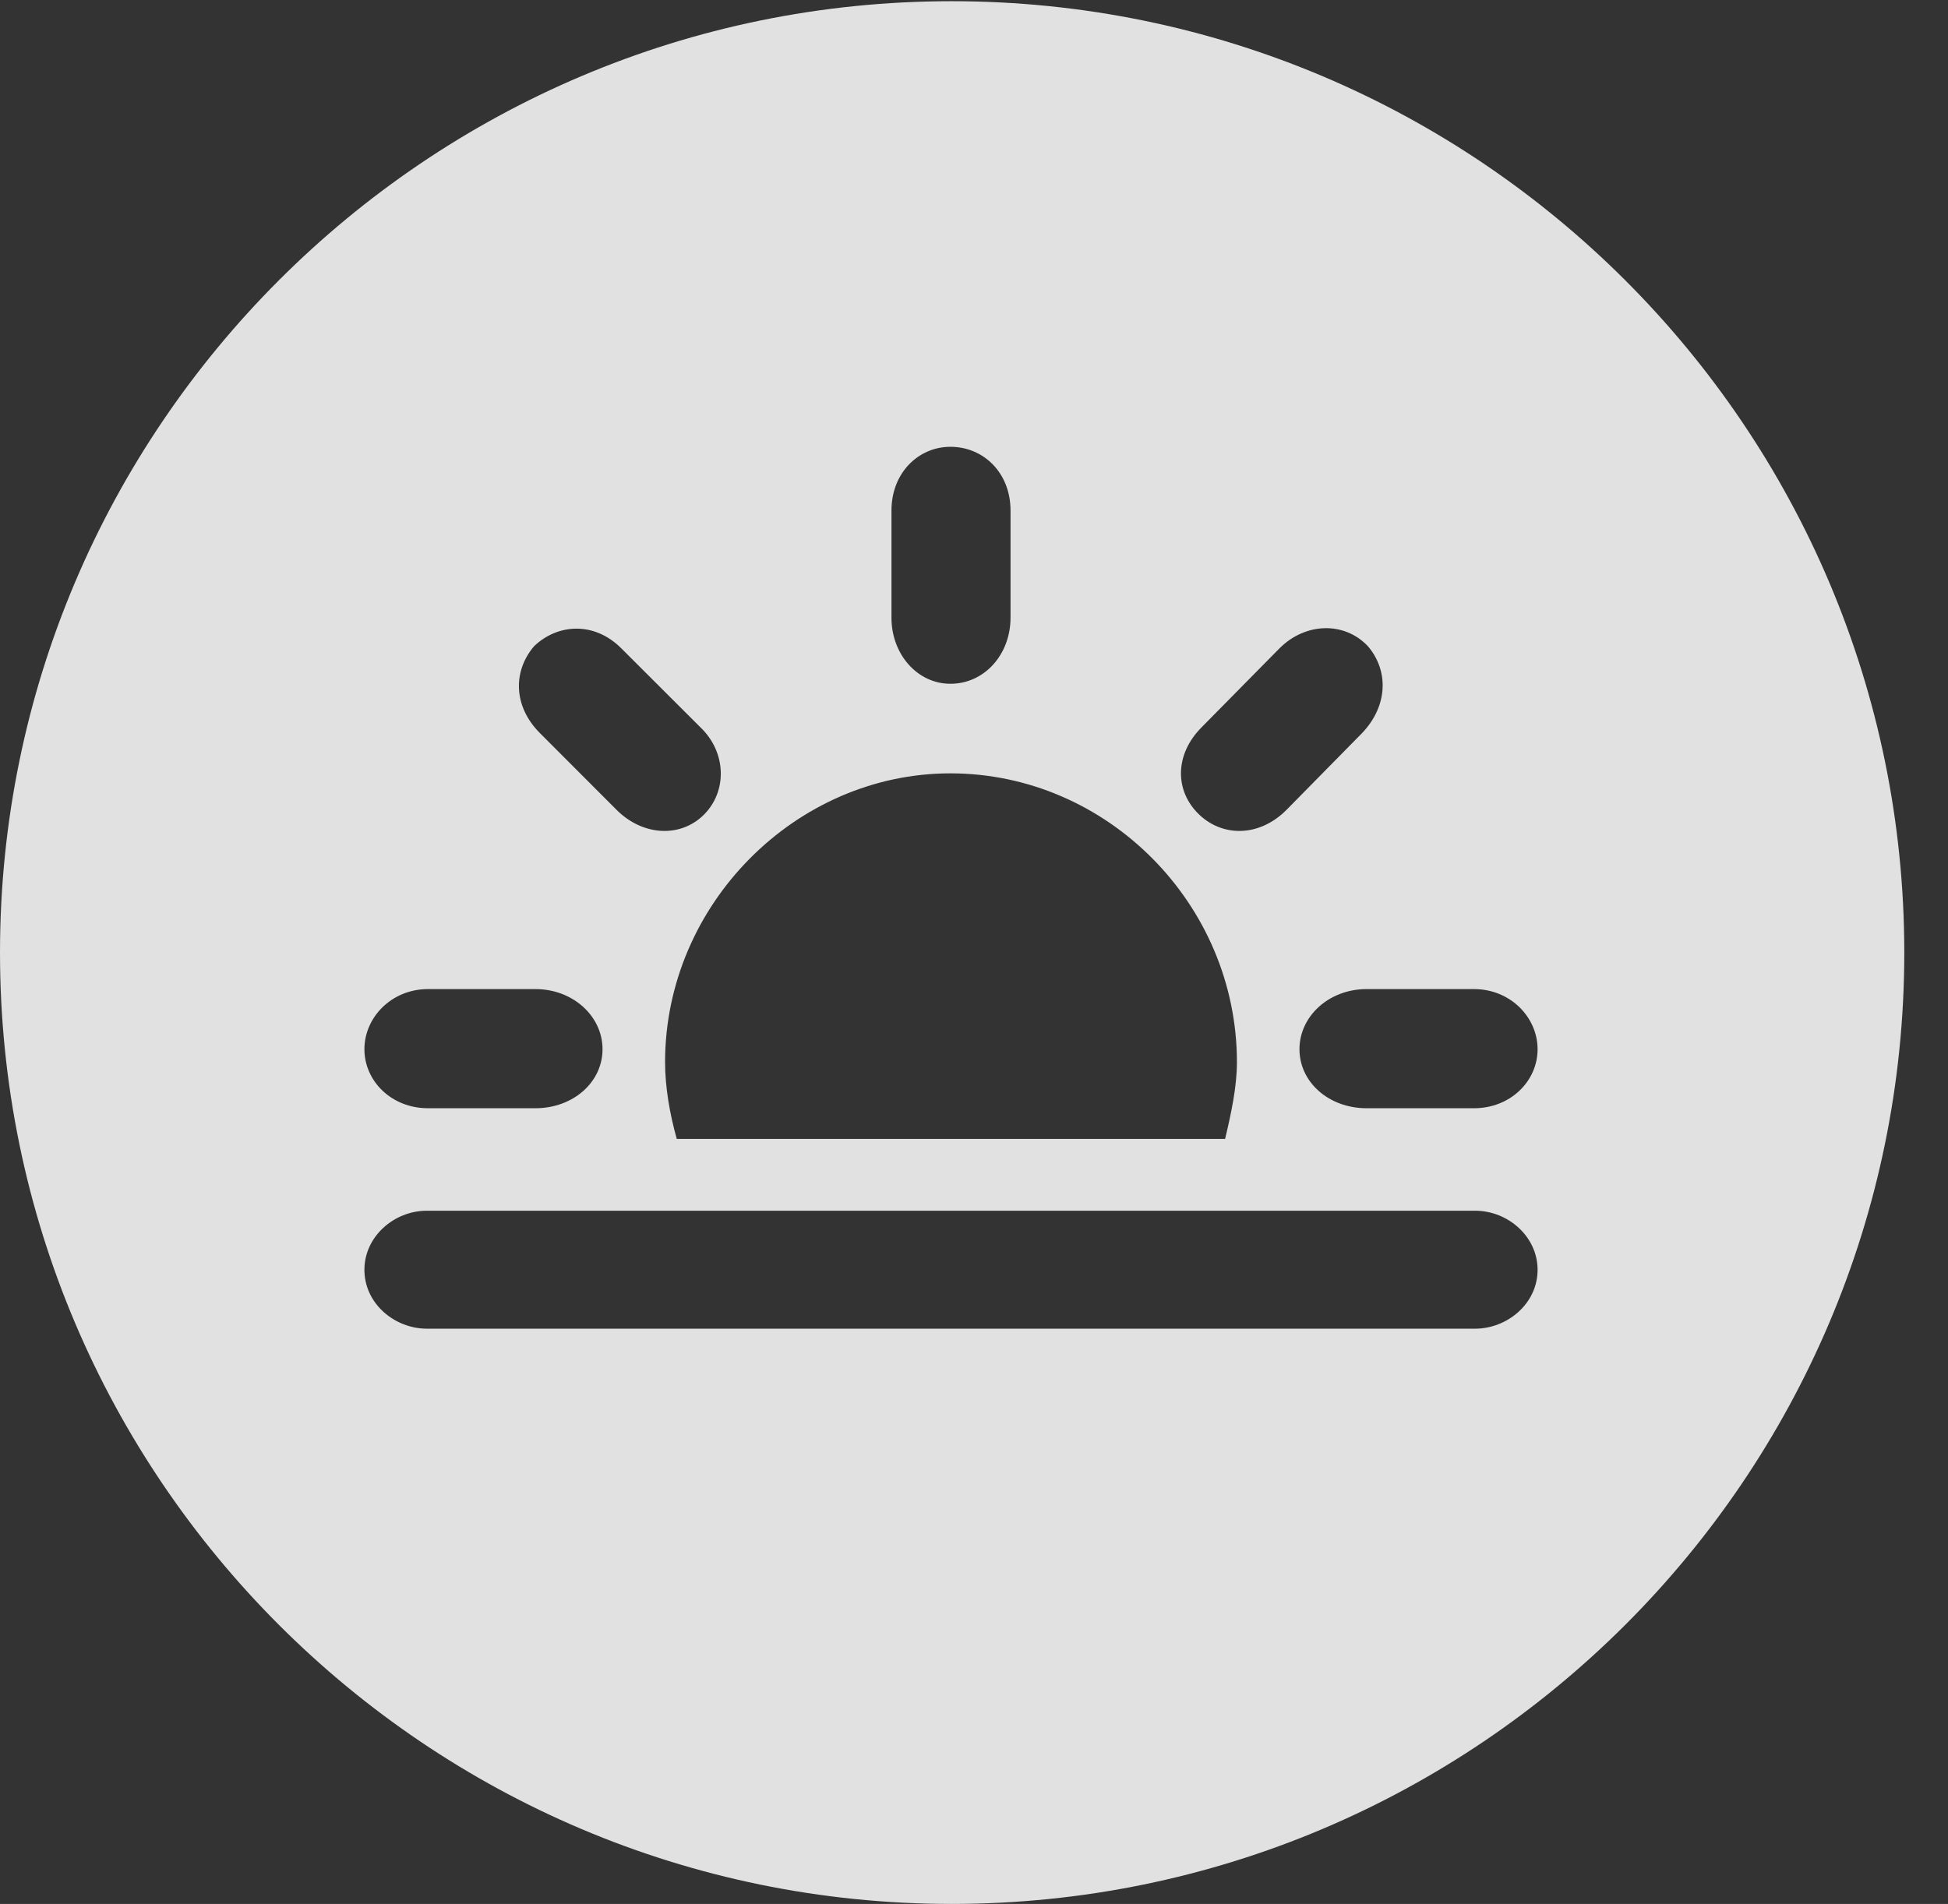 <?xml version="1.0" encoding="UTF-8"?>
<!--Generator: Apple Native CoreSVG 326-->
<!DOCTYPE svg
PUBLIC "-//W3C//DTD SVG 1.1//EN"
       "http://www.w3.org/Graphics/SVG/1.1/DTD/svg11.dtd">
<svg version="1.1" xmlns="http://www.w3.org/2000/svg" xmlns:xlink="http://www.w3.org/1999/xlink" viewBox="0 0 16.133 15.771">
 <rect x="0" y="0" width="16.133" height="15.771" fill="#333333" stroke="none"/>
 <g>
  <rect height="15.771" opacity="0" width="16.133" x="0" y="0"/>
  <path d="M15.771 7.891C15.771 12.236 12.236 15.771 7.881 15.771C3.535 15.771 0 12.236 0 7.891C0 3.545 3.535 0.01 7.881 0.01C12.236 0.01 15.771 3.545 15.771 7.891ZM3.535 10.029C3.262 10.029 3.018 10.244 3.018 10.518C3.018 10.801 3.271 11.006 3.535 11.006L12.217 11.006C12.48 11.006 12.734 10.801 12.734 10.518C12.734 10.244 12.49 10.029 12.217 10.029ZM5.508 8.799C5.508 9.004 5.547 9.229 5.605 9.434L10.146 9.434C10.195 9.229 10.244 9.004 10.244 8.799C10.244 7.49 9.17 6.406 7.871 6.406C6.592 6.406 5.508 7.49 5.508 8.799ZM3.545 8.193C3.242 8.193 3.018 8.428 3.018 8.691C3.018 8.955 3.242 9.18 3.545 9.18L4.434 9.18C4.746 9.18 4.99 8.965 4.99 8.691C4.99 8.418 4.746 8.193 4.434 8.193ZM11.318 8.193C11.006 8.193 10.762 8.418 10.762 8.691C10.762 8.965 11.006 9.18 11.318 9.18L12.207 9.18C12.51 9.18 12.734 8.955 12.734 8.691C12.734 8.428 12.51 8.193 12.207 8.193ZM4.424 5.352C4.248 5.557 4.248 5.85 4.473 6.074L5.107 6.709C5.322 6.924 5.635 6.943 5.83 6.748C6.025 6.553 6.016 6.23 5.801 6.025L5.146 5.371C4.922 5.146 4.619 5.166 4.424 5.352ZM10.596 5.371L9.951 6.025C9.727 6.25 9.727 6.553 9.932 6.748C10.127 6.934 10.43 6.934 10.654 6.709L11.279 6.074C11.494 5.85 11.504 5.557 11.328 5.352C11.133 5.146 10.81 5.156 10.596 5.371ZM7.383 4.229L7.383 5.117C7.383 5.42 7.598 5.664 7.871 5.664C8.154 5.664 8.369 5.42 8.369 5.117L8.369 4.229C8.369 3.916 8.145 3.701 7.871 3.701C7.607 3.701 7.383 3.916 7.383 4.229Z" fill="white" fill-opacity="0.85"/>
 </g>
</svg>
